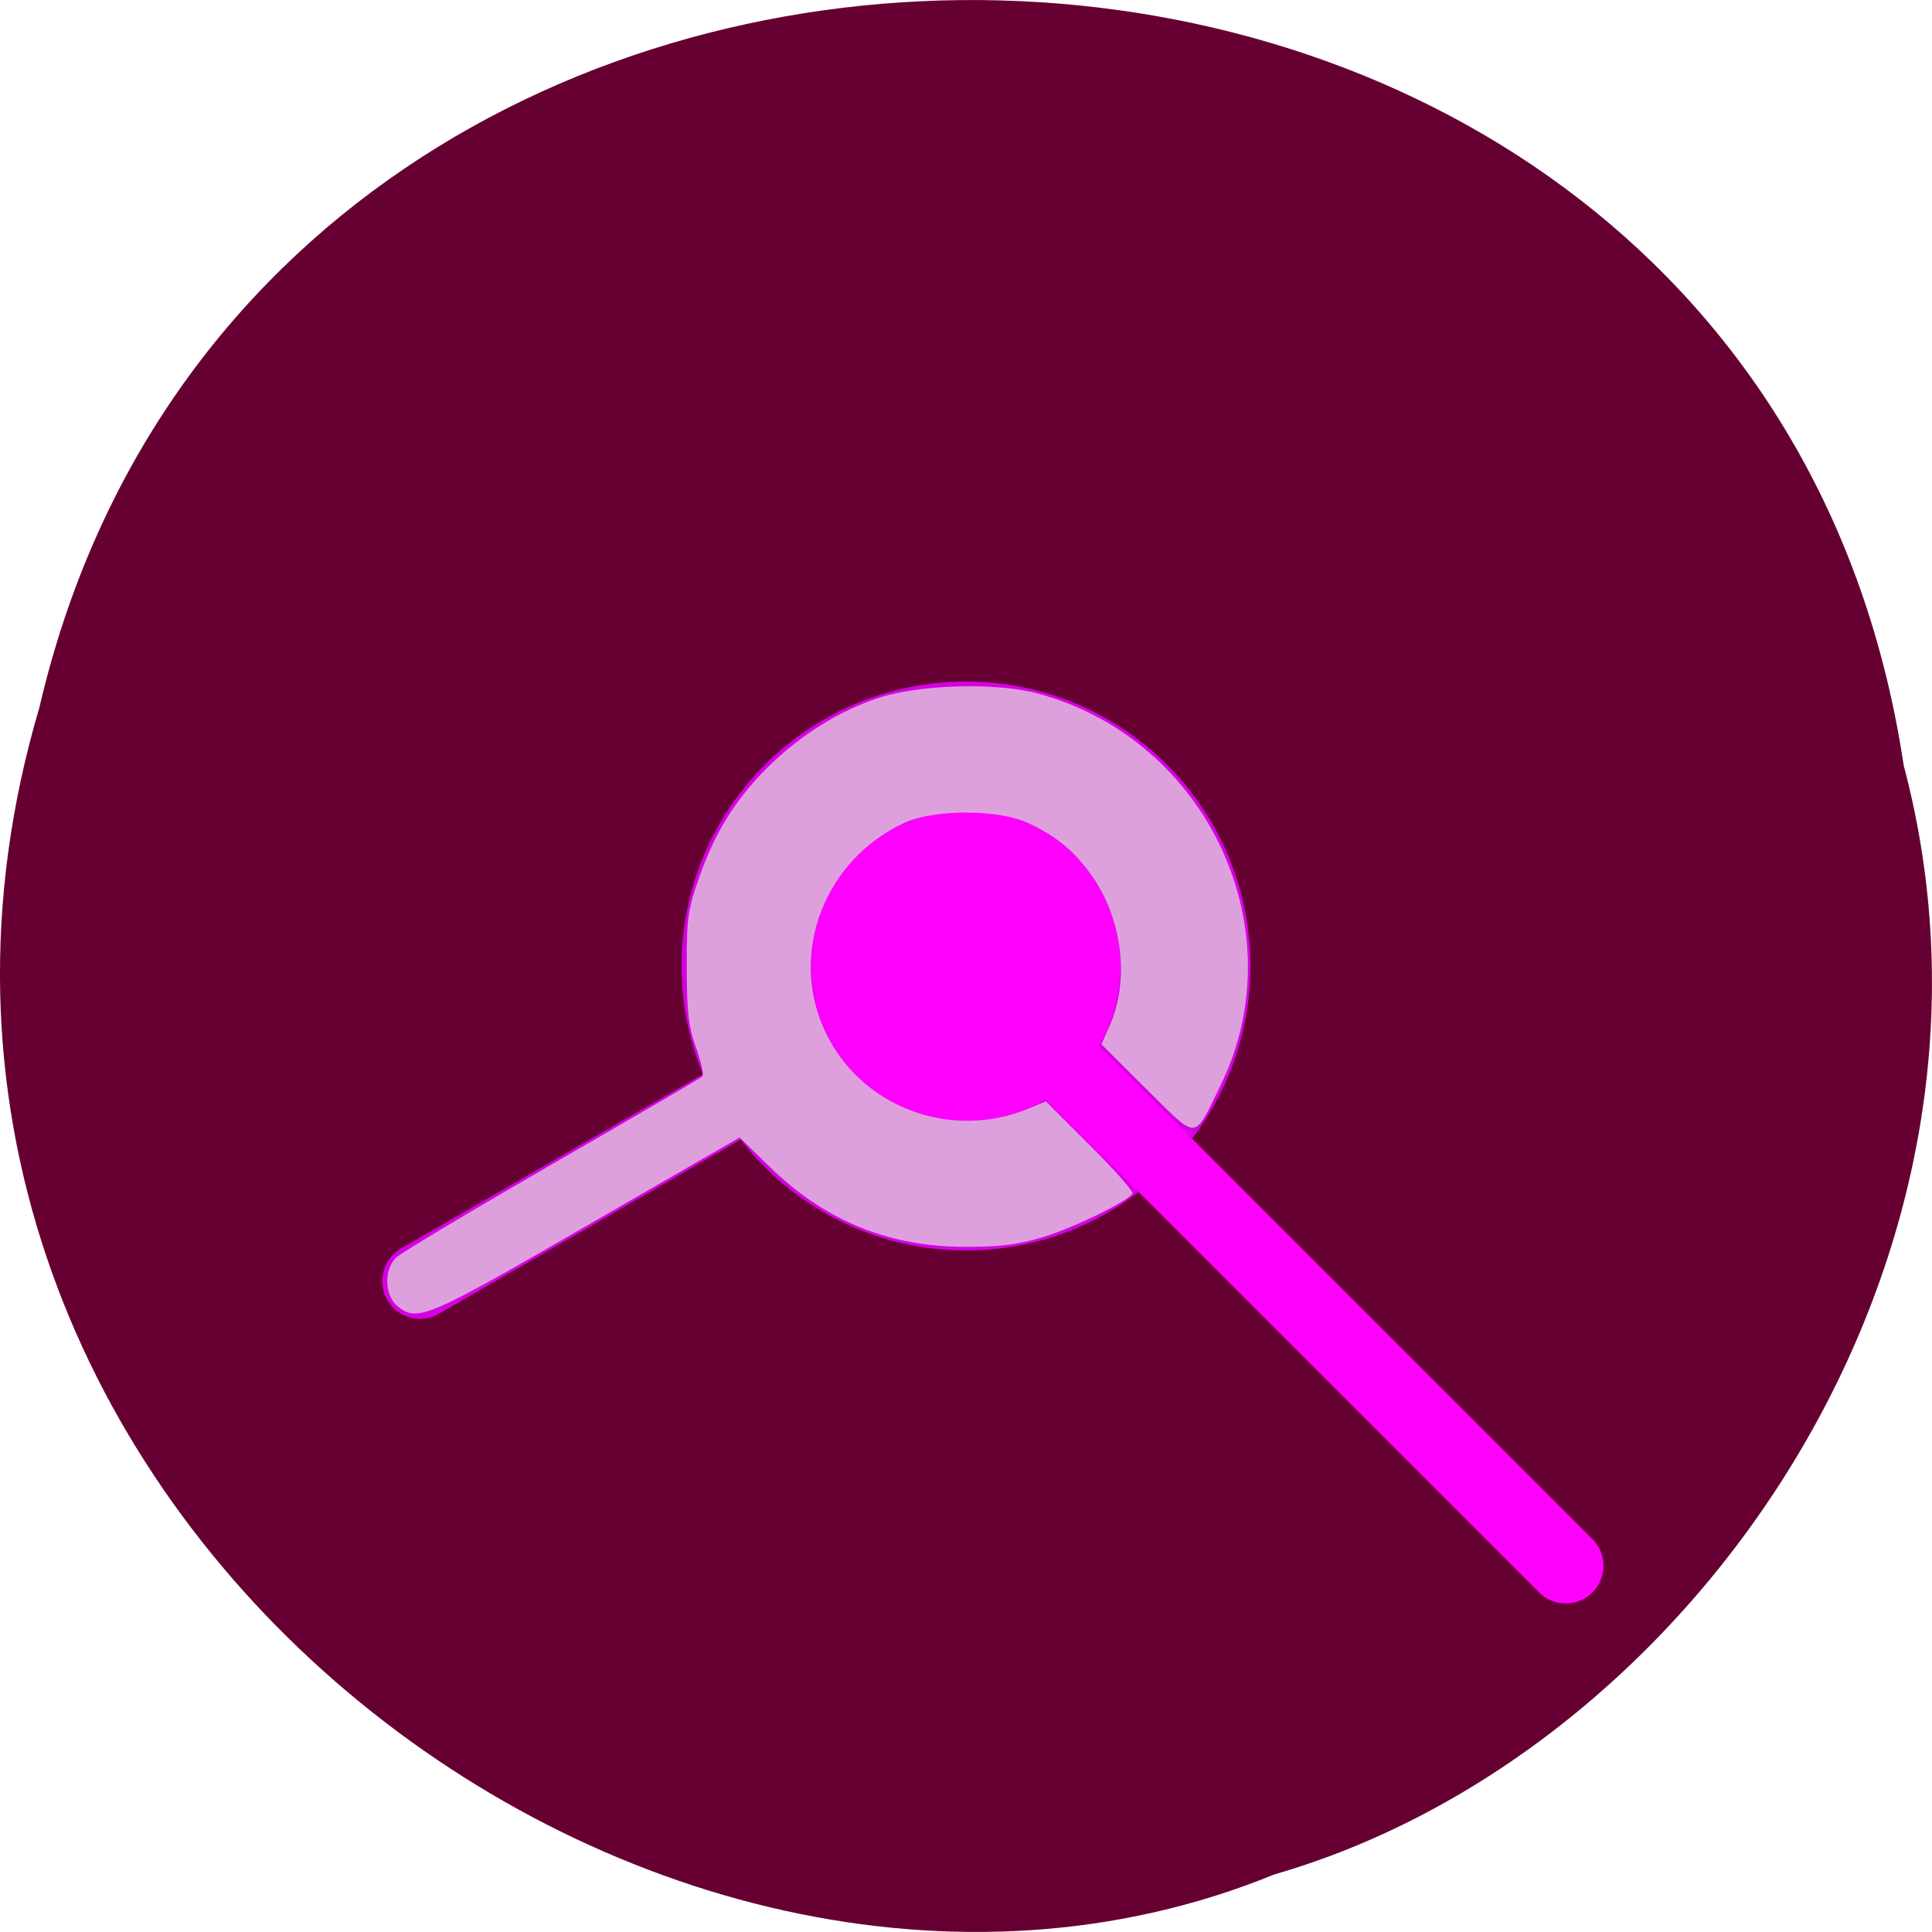 
<svg xmlns="http://www.w3.org/2000/svg" xmlns:xlink="http://www.w3.org/1999/xlink" width="32px" height="32px" viewBox="0 0 32 32" version="1.1">
<g id="surface1">
<path style=" stroke:none;fill-rule:nonzero;fill:rgb(40%,0%,20%);fill-opacity:1;" d="M 31.531 12.676 C 29.055 -3.809 4.379 -4.305 0.652 11.719 C -3.184 24.691 10.711 35.297 21.105 31.047 C 28.066 29.039 33.691 20.82 31.531 12.676 Z M 31.531 12.676 "/>
<path style=" stroke:none;fill-rule:nonzero;fill:rgb(83.922%,0%,89.02%);fill-opacity:1;" d="M 11.289 16 C 11.289 13.398 13.398 11.289 16 11.289 C 18.602 11.289 20.711 13.398 20.711 16 C 20.711 18.602 18.602 20.711 16 20.711 C 13.398 20.711 11.289 18.602 11.289 16 Z M 11.289 16 "/>
<path style="fill:none;stroke-width:10;stroke-linecap:round;stroke-linejoin:miter;stroke:rgb(83.922%,0%,89.02%);stroke-opacity:1;stroke-miterlimit:4;" d="M 128 924.36 L 200.344 882.61 " transform="matrix(-0.125,0,0,-0.125,32,131.545)"/>
<path style="fill:none;stroke-width:10;stroke-linecap:round;stroke-linejoin:miter;stroke:rgb(100%,0%,100%);stroke-opacity:1;stroke-miterlimit:4;" d="M 128 924.36 L 48.531 844.891 " transform="matrix(-0.125,0,0,-0.125,32,131.545)"/>
<path style=" stroke:none;fill-rule:nonzero;fill:rgb(100%,0%,100%);fill-opacity:1;" d="M 13.445 16 C 13.438 15.082 13.926 14.23 14.715 13.77 C 15.512 13.309 16.488 13.309 17.281 13.77 C 18.074 14.23 18.559 15.082 18.551 16 C 18.559 16.918 18.074 17.77 17.281 18.23 C 16.488 18.691 15.512 18.691 14.715 18.23 C 13.926 17.77 13.438 16.918 13.445 16 Z M 13.445 16 "/>
<path style=" stroke:none;fill-rule:nonzero;fill:rgb(86.667%,62.745%,86.667%);fill-opacity:1;" d="M 17.195 11.488 C 20.012 12.25 21.48 15.422 20.207 17.996 C 19.762 18.902 19.855 18.895 18.992 18.043 L 18.242 17.297 L 18.379 16.988 C 18.703 16.258 18.598 15.273 18.121 14.559 C 17.836 14.133 17.504 13.848 17.02 13.629 C 16.535 13.402 15.465 13.402 14.98 13.629 C 13.66 14.238 13.066 15.777 13.66 17.066 C 14.238 18.332 15.742 18.902 17.043 18.359 L 17.324 18.242 L 18.059 18.977 C 18.465 19.379 18.777 19.738 18.758 19.77 C 18.676 19.898 17.793 20.332 17.293 20.484 C 16.879 20.613 16.582 20.652 16 20.652 C 14.715 20.652 13.66 20.219 12.742 19.32 L 12.25 18.84 L 9.719 20.301 C 7.066 21.836 6.914 21.902 6.582 21.633 C 6.371 21.457 6.355 21.035 6.559 20.832 C 6.637 20.754 7.801 20.059 9.141 19.285 C 10.484 18.512 11.605 17.855 11.633 17.832 C 11.66 17.801 11.613 17.586 11.527 17.348 C 11.402 16.996 11.375 16.754 11.375 16.02 C 11.371 15.223 11.395 15.059 11.574 14.551 C 11.84 13.789 12.18 13.238 12.73 12.695 C 13.262 12.172 13.91 11.766 14.566 11.555 C 15.246 11.336 16.508 11.301 17.195 11.488 Z M 17.195 11.488 "/>
</g>
</svg>
